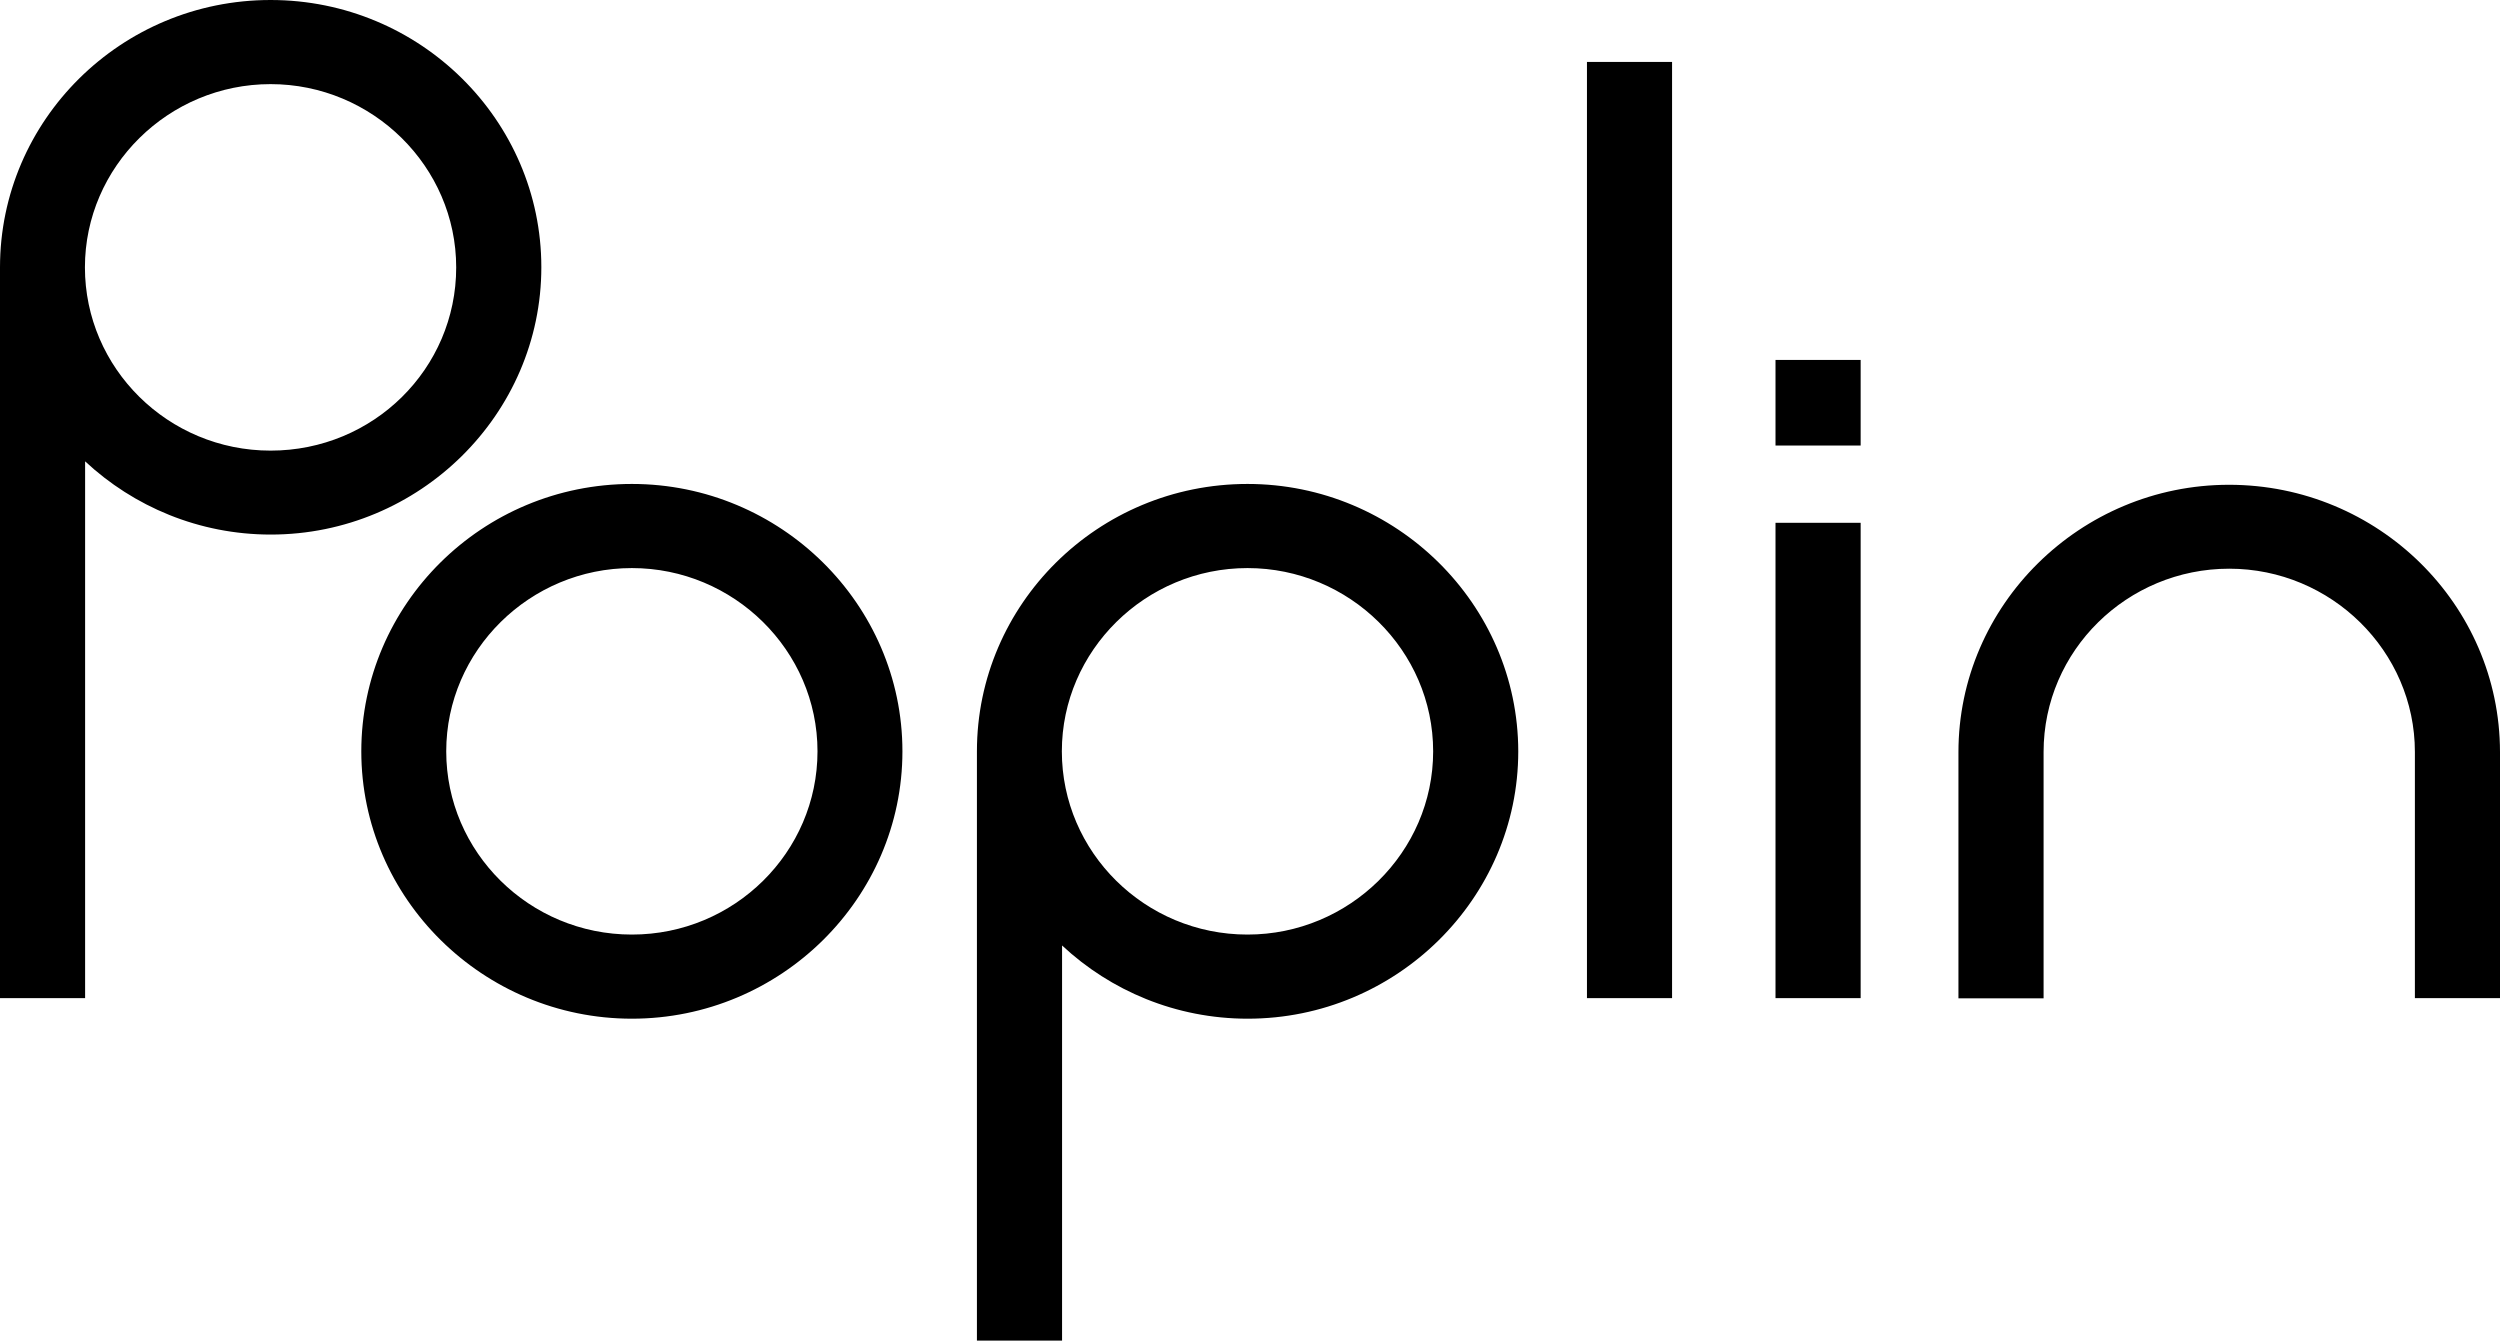 <?xml version="1.0" ?>
<svg xmlns="http://www.w3.org/2000/svg" _ngcontent-ng-c3467640315="" viewBox="0 0 69 37">
	<path _ngcontent-ng-c3467640315="" fill-rule="evenodd" clip-rule="evenodd" d="M0 7.38C0 3.321 3.337 0 7.468 0C11.598 0 14.941 3.321 14.941 7.374C14.941 11.433 11.58 14.754 7.473 14.754C5.492 14.754 3.688 13.981 2.349 12.733V27.549H0V7.38ZM2.344 7.38C2.344 10.161 4.636 12.437 7.468 12.437C10.305 12.437 12.591 10.178 12.591 7.38C12.591 4.598 10.282 2.322 7.468 2.322C4.653 2.322 2.344 4.598 2.344 7.38ZM46.149 1.709H43.8V27.549H46.149V1.709ZM17.44 13.357C13.309 13.357 9.972 16.678 9.972 20.737C9.972 24.795 13.332 28.116 17.44 28.116C21.547 28.116 24.907 24.795 24.907 20.737C24.907 16.678 21.547 13.357 17.44 13.357ZM17.44 25.794C14.608 25.794 12.316 23.518 12.316 20.737C12.316 17.955 14.625 15.679 17.44 15.679C20.254 15.679 22.563 17.955 22.563 20.737C22.563 23.518 20.271 25.794 17.44 25.794ZM49.004 14.43H51.354V27.549H49.004V14.43ZM51.354 9.934H49.004V12.296H51.354V9.934ZM34.431 13.357C30.301 13.357 26.963 16.678 26.963 20.737V37H29.313V26.095C30.651 27.344 32.455 28.116 34.437 28.116C38.544 28.116 41.904 24.795 41.904 20.737C41.899 16.678 38.538 13.357 34.431 13.357ZM34.431 25.794C31.599 25.794 29.307 23.518 29.307 20.737C29.307 17.955 31.616 15.679 34.431 15.679C37.246 15.679 39.555 17.955 39.555 20.737C39.555 23.518 37.246 25.794 34.431 25.794ZM54.053 20.759C54.053 16.701 57.414 13.38 61.521 13.38C65.634 13.38 68.994 16.678 69 20.754V27.549H66.651V20.754C66.651 17.972 64.341 15.696 61.527 15.696C58.712 15.696 56.403 17.955 56.403 20.754V27.554H54.053V20.759Z"/>
</svg>